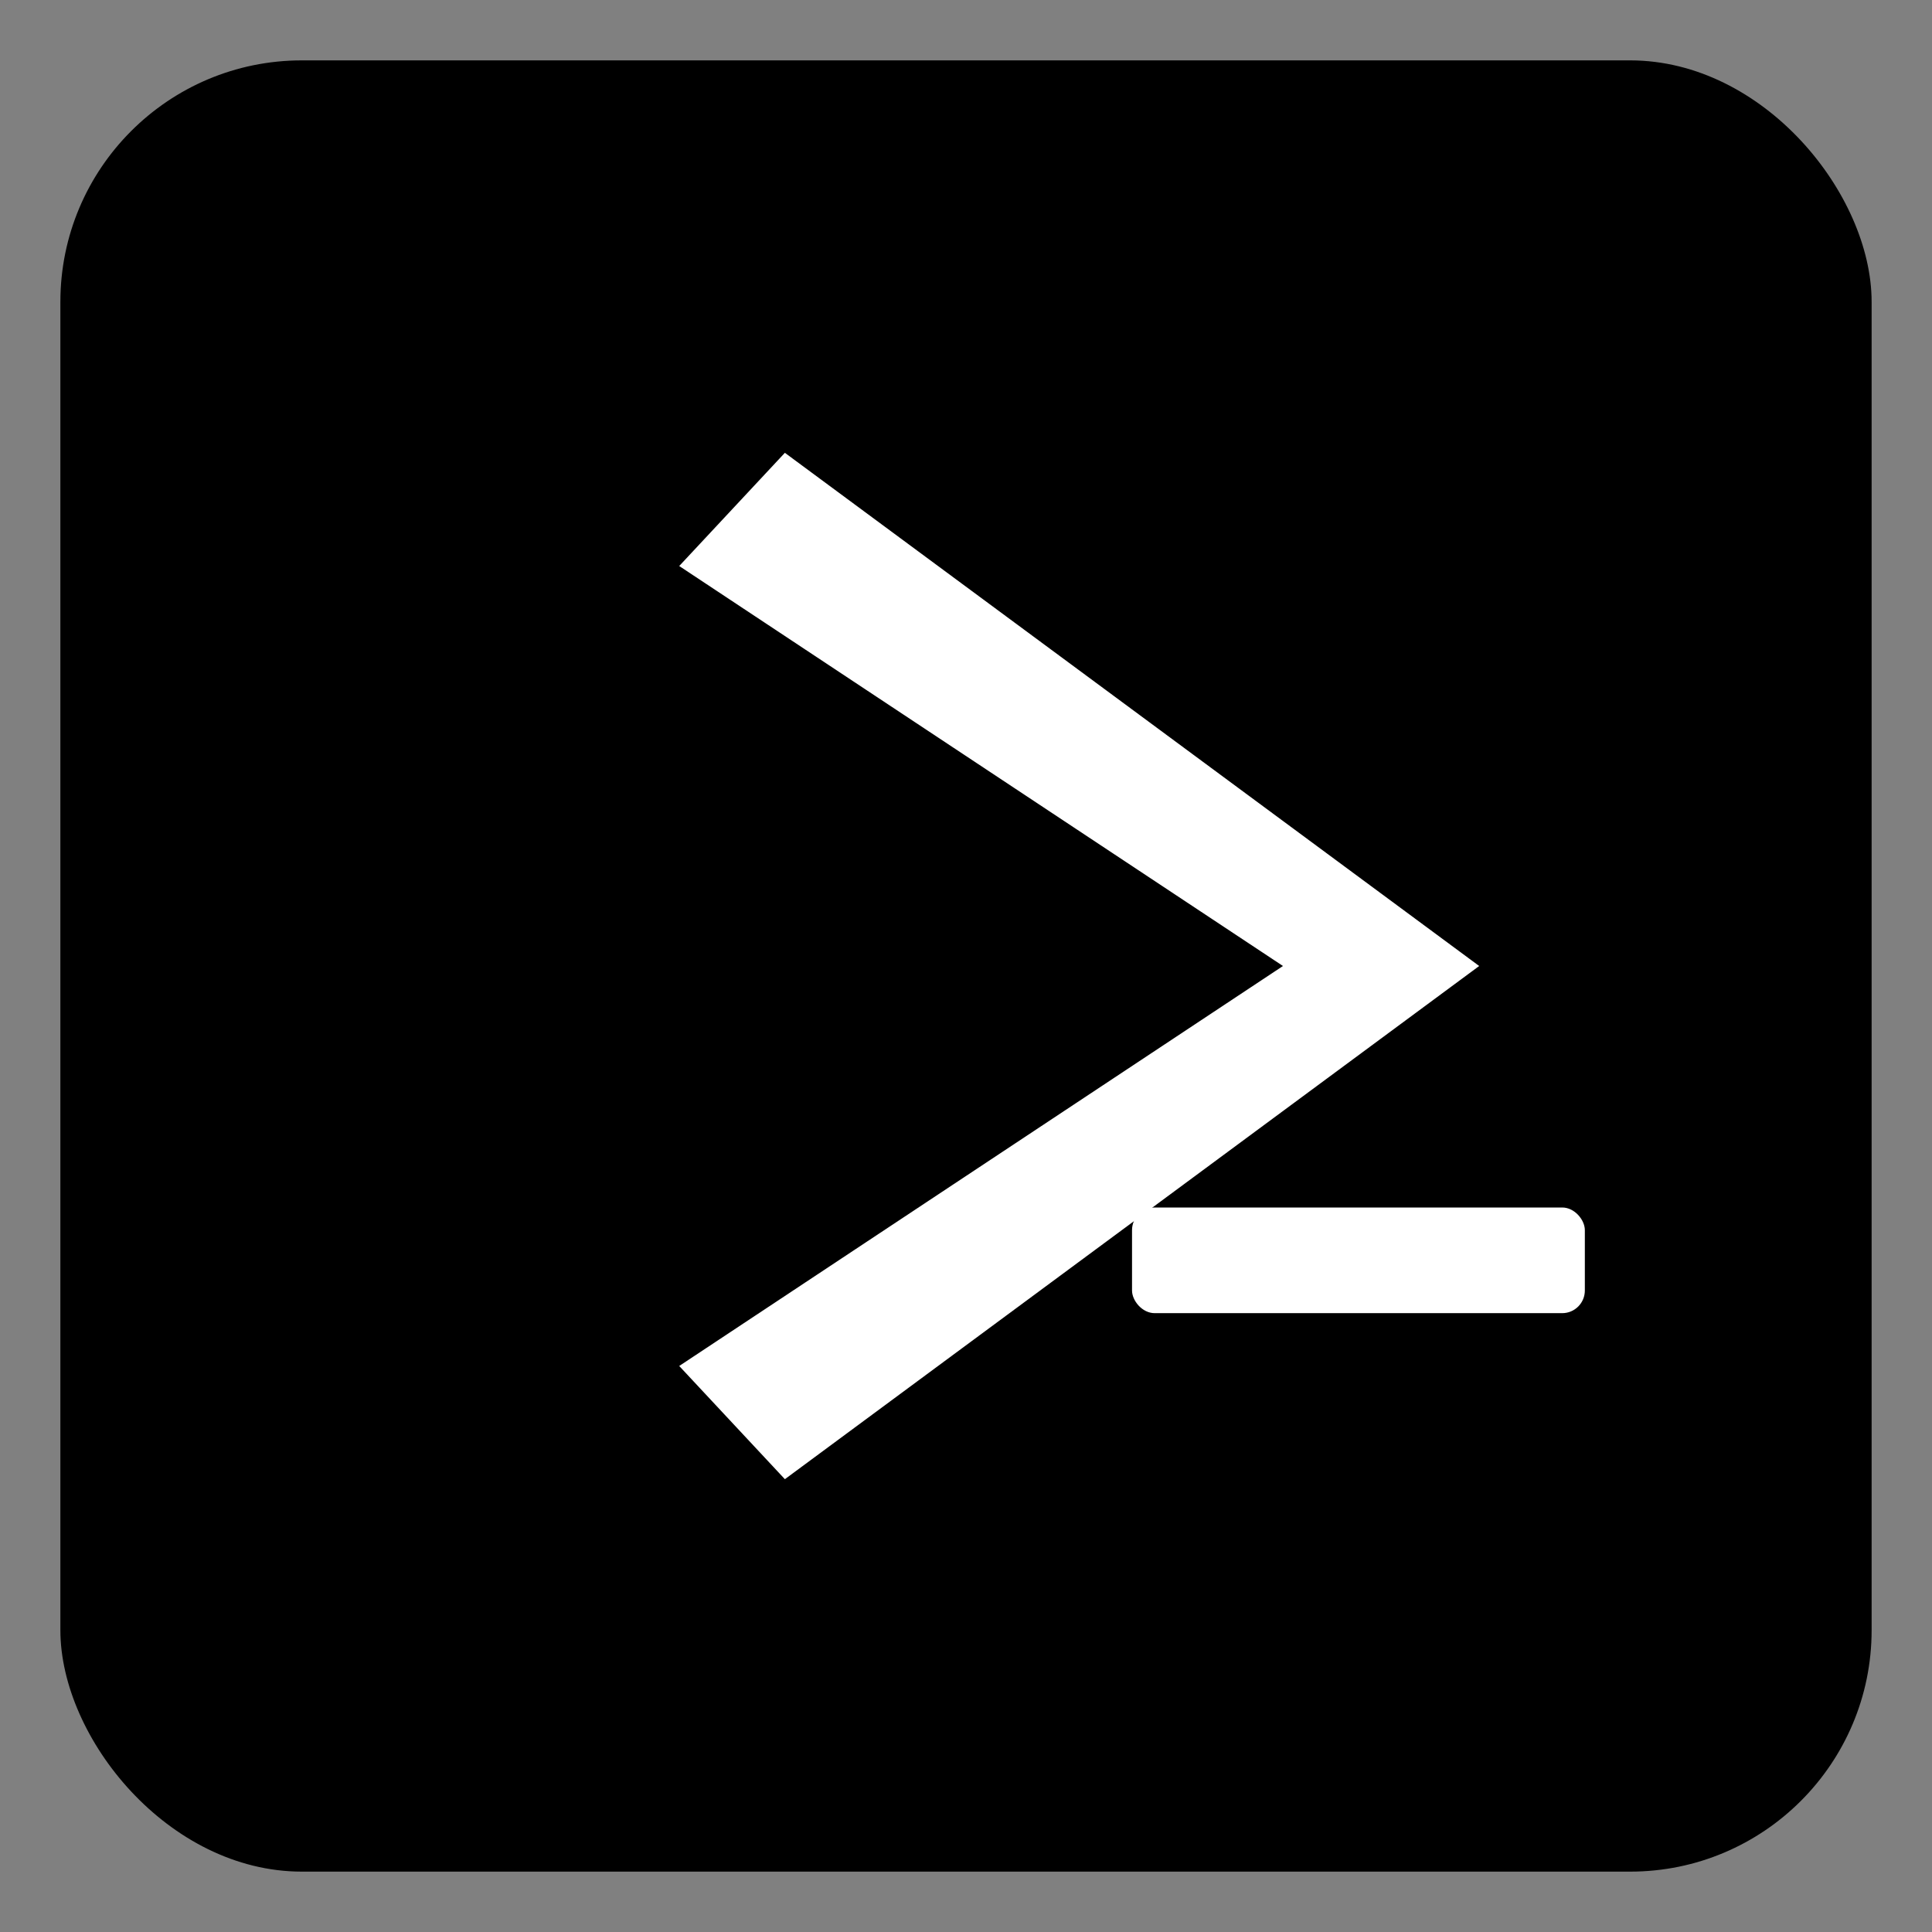 <svg xmlns="http://www.w3.org/2000/svg" viewBox="0 0 512 512" width="512" height="512">
  <rect x="0" y="0" width="512" height="512" fill="#808080" stroke="none"/>
  <rect x="16" y="16" width="480" height="480" rx="64" fill="#000000"/>
  <!-- '>' symbol -->
  <polygon points="180,150 340,256 180,362 208,392 392,256 208,120" fill="#ffffff"/>
  <!-- '_' cursor -->
  <rect x="300" y="320" width="120" height="28" rx="6" fill="#ffffff"/>
</svg>
